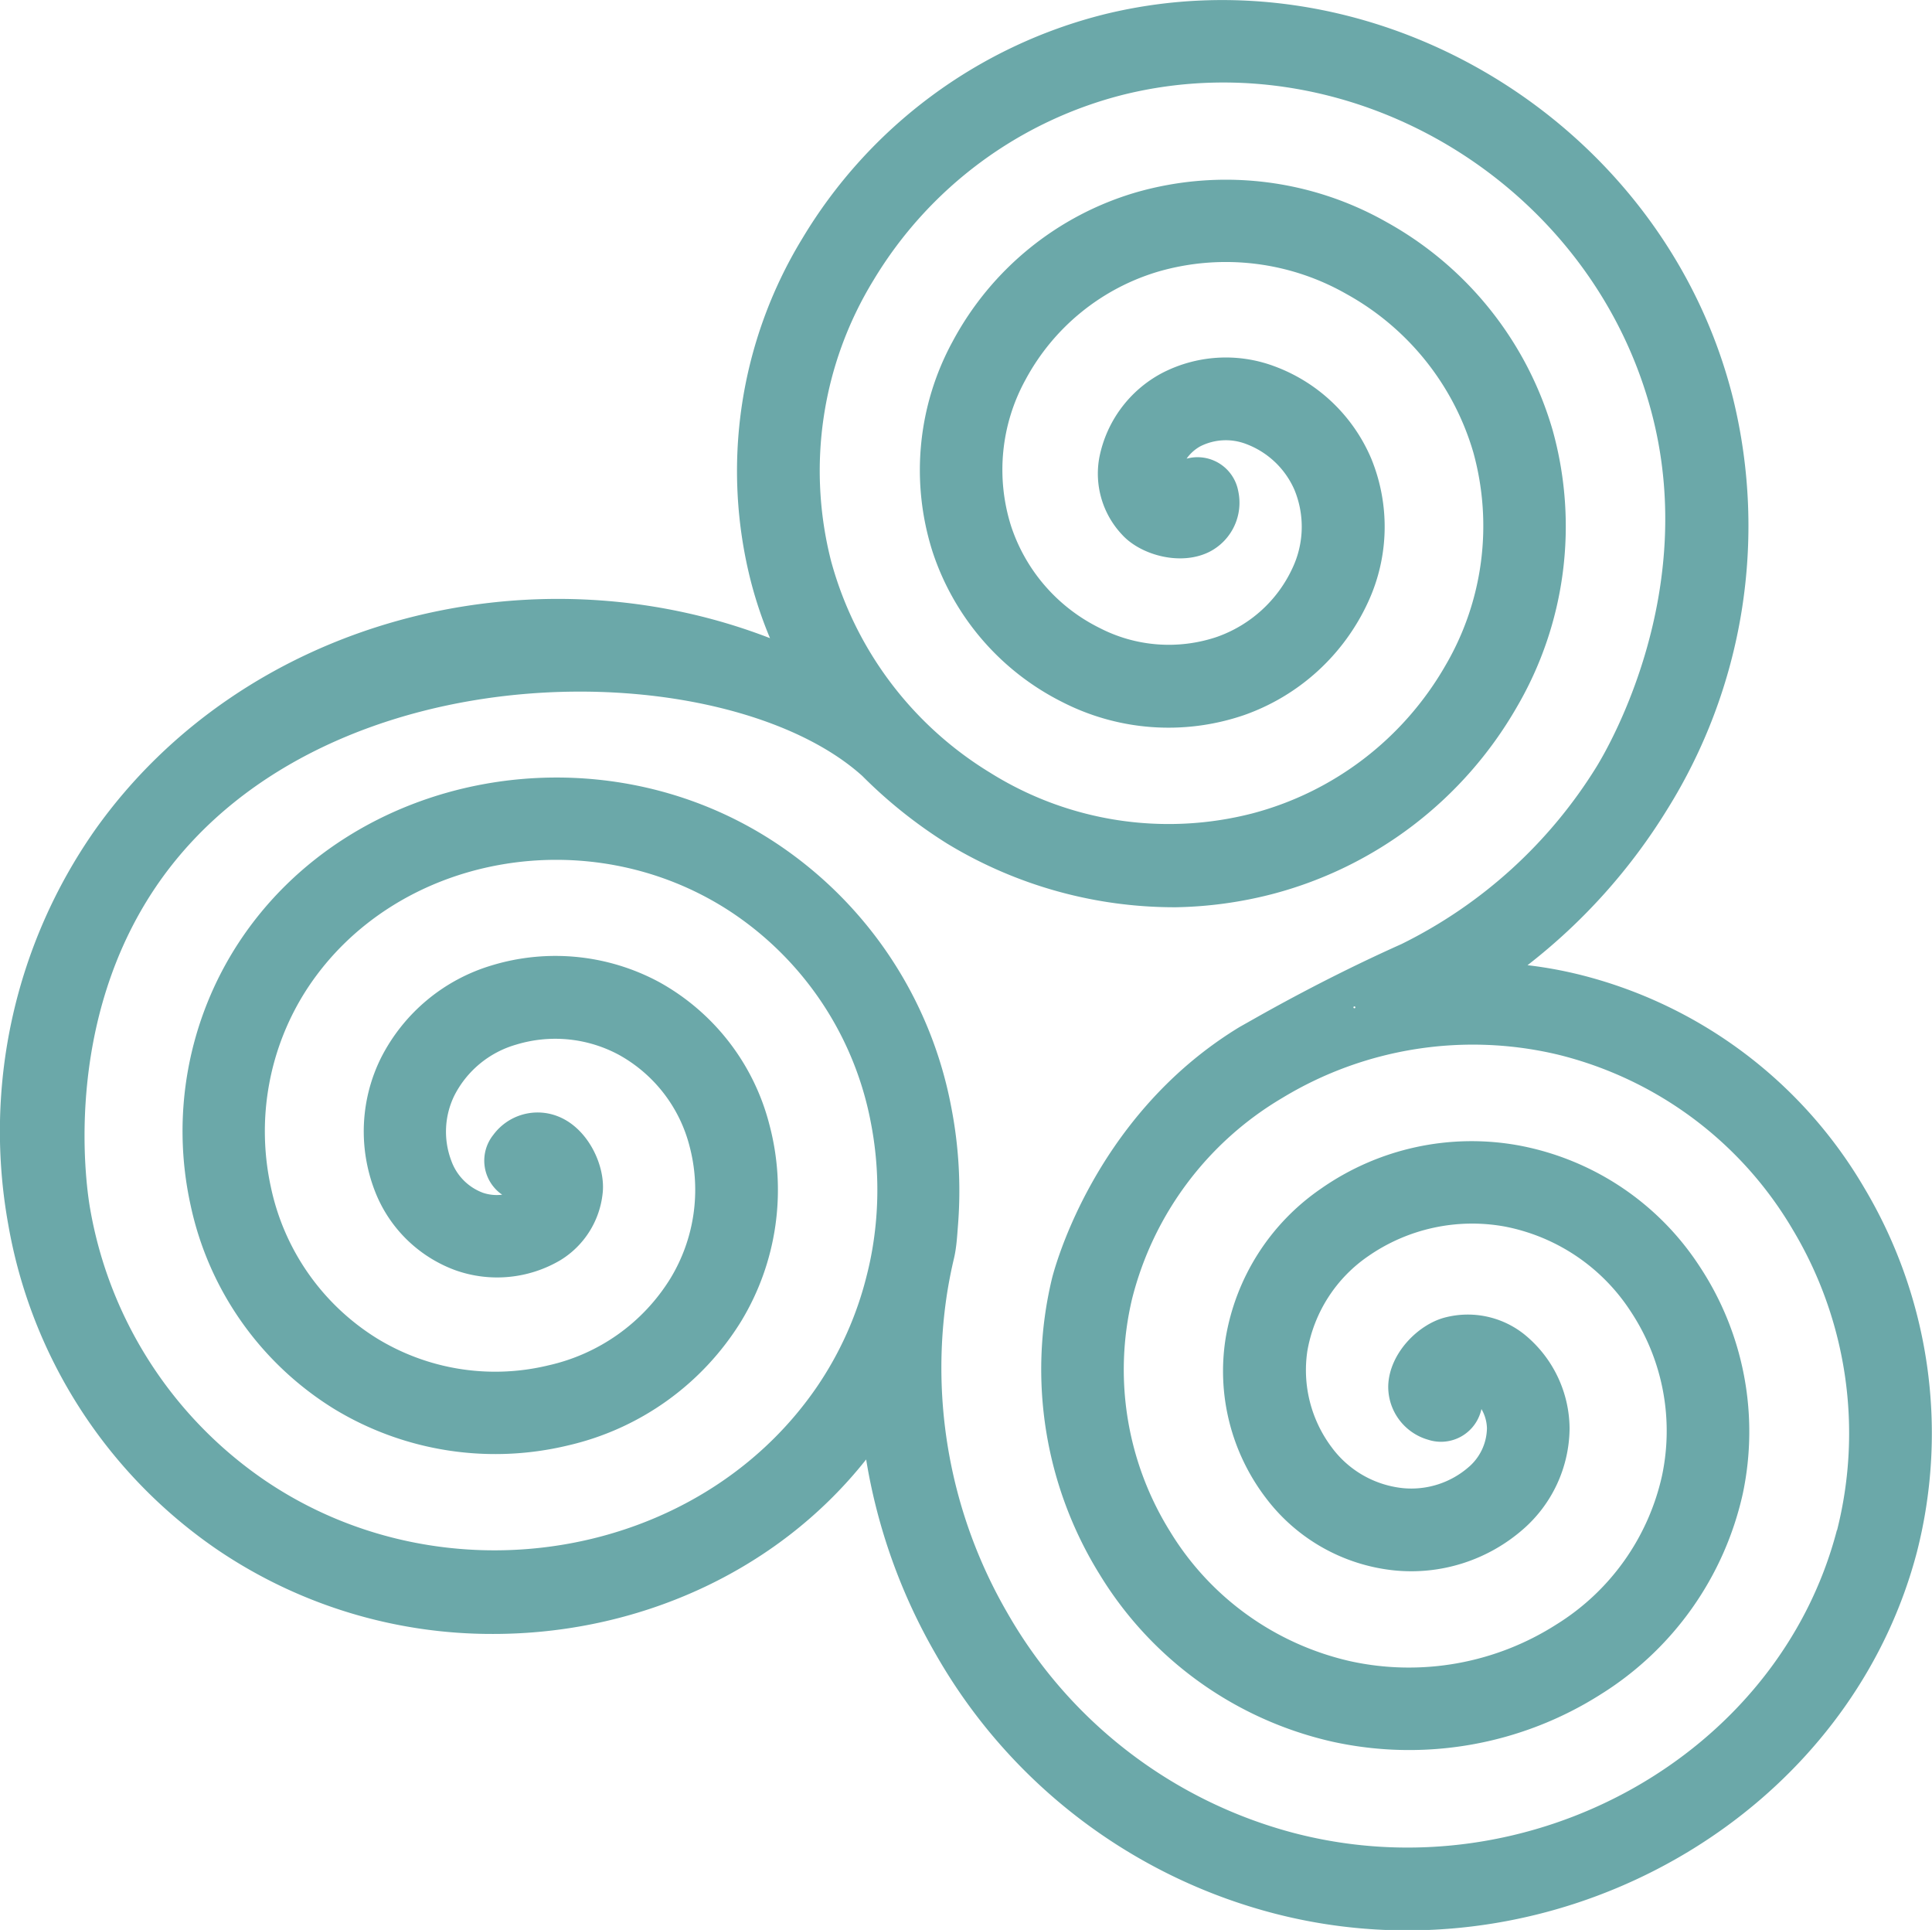 <svg xmlns="http://www.w3.org/2000/svg" viewBox="0 0 210.41 210.15"><defs><style>.cls-1{fill:#6ba8a9;}</style></defs><title>logo-restAsset 3</title><g id="Layer_2" data-name="Layer 2"><g id="svg8"><path class="cls-1" d="M203,129.29a49.87,49.87,0,0,0-31.09-23.19,45.83,45.83,0,0,0-5.55-1,63.62,63.62,0,0,0,15.2-16.94,58.31,58.31,0,0,0,7.21-44.67c-7.42-30-38.77-49.22-68.47-41.94A53.49,53.49,0,0,0,87.36,26a48.61,48.61,0,0,0-5.56,37.4,45,45,0,0,0,2.06,6.09c-26.09-10.09-57.29-2-73.53,20.91a57.14,57.14,0,0,0-9.42,43,54.08,54.08,0,0,0,22.9,35.44,53.27,53.27,0,0,0,29.91,9.08c15.55,0,30.81-6.62,40.61-19a62.5,62.5,0,0,0,7.6,21.24,59.72,59.72,0,0,0,36.86,28.2,57.46,57.46,0,0,0,14.46,1.84c25.41,0,49.12-16.68,55.53-41.25A52.21,52.21,0,0,0,203,129.29Zm-55.5-19.5a.1.1,0,0,1,0-.2A.1.1,0,0,1,147.52,109.79Zm52.55,56.84c-6.39,24.5-33.42,39.6-59,33a50.83,50.83,0,0,1-31.34-24,53.19,53.19,0,0,1-6.55-34.9c.2-1.24.44-2.46.73-3.68s.35-2.48.45-3.73a47.6,47.6,0,0,0-.74-12.76A44.34,44.34,0,0,0,84.36,91.7C65,79,38.23,84,26,102.64a37.5,37.5,0,0,0-5.25,28.56,34.54,34.54,0,0,0,15.61,22.2,33.8,33.8,0,0,0,25.47,4,30.07,30.07,0,0,0,18.89-13.53,27.6,27.6,0,0,0,3.07-21.42,24.74,24.74,0,0,0-12-15.51,23.83,23.83,0,0,0-18.23-1.82,19.9,19.9,0,0,0-12.08,10.1,18,18,0,0,0-.66,14.45,14.89,14.89,0,0,0,8.73,8.63A13.56,13.56,0,0,0,61,137.24a9.72,9.72,0,0,0,4.64-7.37c.3-2.93-1.58-7-4.85-8.3a6,6,0,0,0-7.06,2,4.5,4.5,0,0,0,.7,6.33l.26.19a4.72,4.72,0,0,1-2.07-.2,5.81,5.81,0,0,1-3.47-3.5,8.94,8.94,0,0,1,.34-7.11,10.93,10.93,0,0,1,6.72-5.53,14.6,14.6,0,0,1,11.21,1.12,15.86,15.86,0,0,1,7.68,9.95A18.58,18.58,0,0,1,73,139.23a21,21,0,0,1-13.3,9.45,24.65,24.65,0,0,1-18.64-2.94A25.59,25.59,0,0,1,29.5,129.26a28.46,28.46,0,0,1,4-21.67c9.6-14.56,30.64-18.39,46-8.36a35.39,35.39,0,0,1,15.34,23,38.28,38.28,0,0,1,.28,13.07,0,0,0,0,0,0,0,35.61,35.61,0,0,1-.72,3.56h0a37.51,37.51,0,0,1-5.49,12.24c-12.92,18.76-40.39,23.41-60,10.14a45.13,45.13,0,0,1-19.09-29.6c-.23-1.29-3.52-20.38,7.91-36.15C36,70.36,79.1,71.16,93.91,84.49a51.88,51.88,0,0,0,9.26,7.38,47.7,47.7,0,0,0,24.9,6.92,44.86,44.86,0,0,0,10.63-1.47A43.39,43.39,0,0,0,165.19,77a39,39,0,0,0,3.91-30.14A38,38,0,0,0,151,24.18a35.46,35.46,0,0,0-27.25-3.24,33.24,33.24,0,0,0-20,16.24,29.28,29.28,0,0,0-2.19,22.89,28.12,28.12,0,0,0,14.16,16.39,25.38,25.38,0,0,0,19.76,1.41A23.4,23.4,0,0,0,149,65.55a19.55,19.55,0,0,0,.32-15.66,18.35,18.35,0,0,0-10.51-10,15.1,15.1,0,0,0-12.27.74,13.31,13.31,0,0,0-6.82,9.22,9.69,9.69,0,0,0,2.51,8.4c2,2.18,6.36,3.43,9.52,1.82a6,6,0,0,0,3.1-6.61,4.51,4.51,0,0,0-5.25-3.6l-.37.08a4.51,4.51,0,0,1,1.49-1.34,6.17,6.17,0,0,1,5-.25,9.3,9.3,0,0,1,5.26,5,10.55,10.55,0,0,1-.22,8.51,14.29,14.29,0,0,1-8.25,7.5,16.41,16.41,0,0,1-12.79-1,19,19,0,0,1-9.61-11.09,20.34,20.34,0,0,1,1.57-15.91,24.23,24.23,0,0,1,14.58-11.82,26.49,26.49,0,0,1,20.37,2.47,29,29,0,0,1,13.83,17.26,30.07,30.07,0,0,1-3.06,23.23,34.3,34.3,0,0,1-21,16.07,36.6,36.6,0,0,1-28.55-4.42,38.92,38.92,0,0,1-17.35-23.1A39.72,39.72,0,0,1,95.1,30.56a44.42,44.42,0,0,1,27.37-20.28c25-6.12,51.33,10.07,57.58,35.35,4.67,18.89-4.52,35.15-6.15,37.82a52,52,0,0,1-21.27,19.35c-3.73,1.67-9.16,4.26-15.7,7.94L135,111.83c-16.33,9.92-20.45,27.46-20.45,27.46a42.37,42.37,0,0,0,5.23,32.18,40,40,0,0,0,25.32,18.18,38.91,38.91,0,0,0,29.26-5.17,34.58,34.58,0,0,0,15.45-21.86,32.62,32.62,0,0,0-4.74-24.77,30.07,30.07,0,0,0-19.59-13.11,28.61,28.61,0,0,0-21.61,4.69,24.66,24.66,0,0,0-10.39,16.3,22.77,22.77,0,0,0,4.39,17.39A20.1,20.1,0,0,0,151.83,171a18.5,18.5,0,0,0,14.06-4.49,14.74,14.74,0,0,0,5.05-10.94,13.32,13.32,0,0,0-4.88-10.23,9.86,9.86,0,0,0-8.68-1.88c-2.9.74-6.08,3.89-6.19,7.43a6,6,0,0,0,4.37,5.89,4.5,4.5,0,0,0,5.66-2.91,3.6,3.6,0,0,0,.12-.44,4.36,4.36,0,0,1,.6,2.08,5.69,5.69,0,0,1-2.05,4.29,9.5,9.5,0,0,1-7.13,2.24,11.05,11.05,0,0,1-7.72-4.43,14,14,0,0,1-2.66-10.49,15.78,15.78,0,0,1,6.68-10.37,19.85,19.85,0,0,1,14.78-3.2,21.11,21.11,0,0,1,13.75,9.24A23.55,23.55,0,0,1,181,160.72a25.58,25.58,0,0,1-11.5,16.17,29.83,29.83,0,0,1-22.44,4,31,31,0,0,1-19.64-14.14,33.33,33.33,0,0,1-4.13-25.31,35.44,35.44,0,0,1,16.37-21.89,40,40,0,0,1,30.1-4.69,41,41,0,0,1,25.5,19.06A43.1,43.1,0,0,1,200.07,166.63Z"/></g></g></svg>